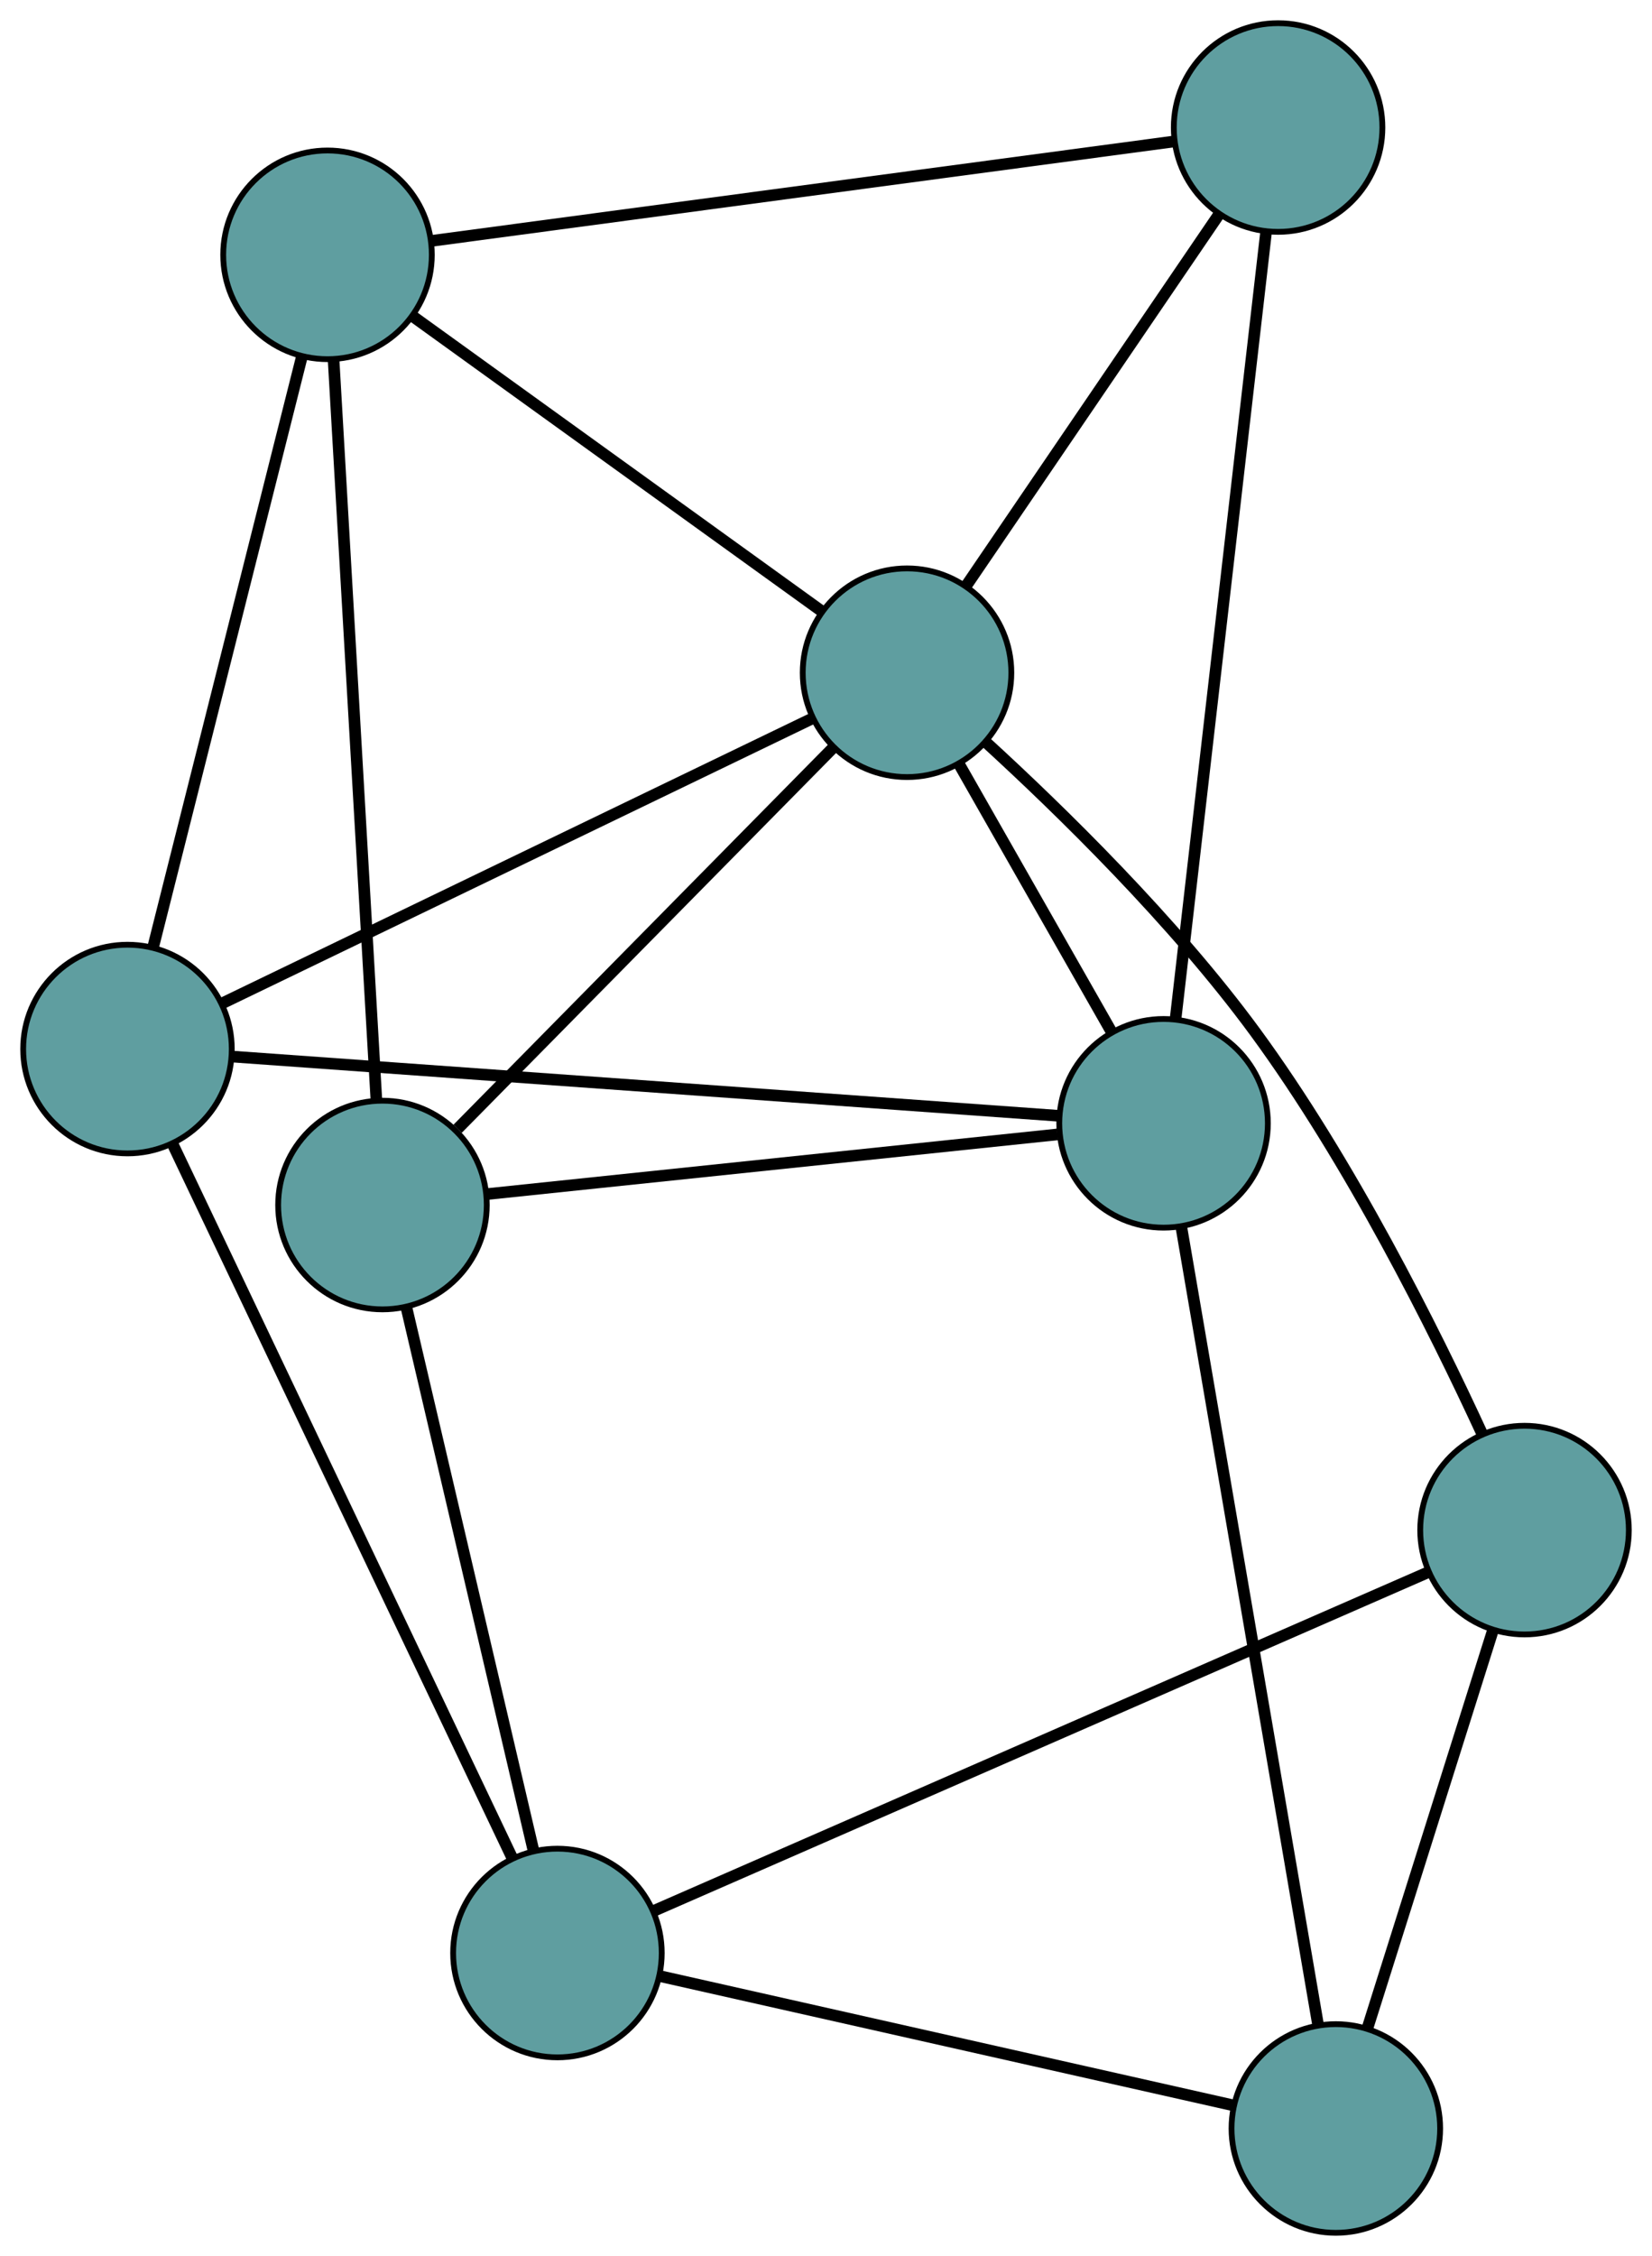 <?xml version="1.0" encoding="UTF-8" standalone="no"?>
<!DOCTYPE svg PUBLIC "-//W3C//DTD SVG 1.1//EN"
 "http://www.w3.org/Graphics/SVG/1.1/DTD/svg11.dtd">
<!-- Generated by graphviz version 2.36.0 (20140111.2315)
 -->
<!-- Title: G Pages: 1 -->
<svg width="100%" height="100%"
 viewBox="0.00 0.00 285.10 389.22" xmlns="http://www.w3.org/2000/svg" xmlns:xlink="http://www.w3.org/1999/xlink">
<g id="graph0" class="graph" transform="scale(1 1) rotate(0) translate(4 385.218)">
<title>G</title>
<!-- 0 -->
<g id="node1" class="node"><title>0</title>
<ellipse fill="cadetblue" stroke="black" cx="226.537" cy="-18" rx="18" ry="18"/>
</g>
<!-- 4 -->
<g id="node5" class="node"><title>4</title>
<ellipse fill="cadetblue" stroke="black" cx="259.101" cy="-121.235" rx="18" ry="18"/>
</g>
<!-- 0&#45;&#45;4 -->
<g id="edge1" class="edge"><title>0&#45;&#45;4</title>
<path fill="none" stroke="black" stroke-width="2" d="M232.061,-35.513C238.086,-54.611 247.667,-84.985 253.659,-103.982"/>
</g>
<!-- 6 -->
<g id="node7" class="node"><title>6</title>
<ellipse fill="cadetblue" stroke="black" cx="196.806" cy="-191.417" rx="18" ry="18"/>
</g>
<!-- 0&#45;&#45;6 -->
<g id="edge2" class="edge"><title>0&#45;&#45;6</title>
<path fill="none" stroke="black" stroke-width="2" d="M223.467,-35.906C217.755,-69.223 205.559,-140.366 199.859,-173.609"/>
</g>
<!-- 7 -->
<g id="node8" class="node"><title>7</title>
<ellipse fill="cadetblue" stroke="black" cx="92.201" cy="-48.272" rx="18" ry="18"/>
</g>
<!-- 0&#45;&#45;7 -->
<g id="edge3" class="edge"><title>0&#45;&#45;7</title>
<path fill="none" stroke="black" stroke-width="2" d="M208.975,-21.958C183.229,-27.759 135.515,-38.511 109.767,-44.314"/>
</g>
<!-- 1 -->
<g id="node2" class="node"><title>1</title>
<ellipse fill="cadetblue" stroke="black" cx="18" cy="-204.228" rx="18" ry="18"/>
</g>
<!-- 5 -->
<g id="node6" class="node"><title>5</title>
<ellipse fill="cadetblue" stroke="black" cx="52.522" cy="-341.254" rx="18" ry="18"/>
</g>
<!-- 1&#45;&#45;5 -->
<g id="edge4" class="edge"><title>1&#45;&#45;5</title>
<path fill="none" stroke="black" stroke-width="2" d="M22.442,-221.861C29.071,-248.172 41.478,-297.417 48.097,-323.688"/>
</g>
<!-- 1&#45;&#45;6 -->
<g id="edge5" class="edge"><title>1&#45;&#45;6</title>
<path fill="none" stroke="black" stroke-width="2" d="M36.129,-202.929C70.4,-200.474 144.322,-195.178 178.629,-192.72"/>
</g>
<!-- 1&#45;&#45;7 -->
<g id="edge6" class="edge"><title>1&#45;&#45;7</title>
<path fill="none" stroke="black" stroke-width="2" d="M25.8,-187.833C40.014,-157.958 69.98,-94.975 84.281,-64.917"/>
</g>
<!-- 8 -->
<g id="node9" class="node"><title>8</title>
<ellipse fill="cadetblue" stroke="black" cx="152.535" cy="-269.154" rx="18" ry="18"/>
</g>
<!-- 1&#45;&#45;8 -->
<g id="edge7" class="edge"><title>1&#45;&#45;8</title>
<path fill="none" stroke="black" stroke-width="2" d="M34.228,-212.06C60.086,-224.539 110.355,-248.798 136.25,-261.295"/>
</g>
<!-- 2 -->
<g id="node3" class="node"><title>2</title>
<ellipse fill="cadetblue" stroke="black" cx="62.004" cy="-177.32" rx="18" ry="18"/>
</g>
<!-- 2&#45;&#45;5 -->
<g id="edge8" class="edge"><title>2&#45;&#45;5</title>
<path fill="none" stroke="black" stroke-width="2" d="M60.953,-195.491C59.131,-227.002 55.404,-291.434 53.578,-323.002"/>
</g>
<!-- 2&#45;&#45;6 -->
<g id="edge9" class="edge"><title>2&#45;&#45;6</title>
<path fill="none" stroke="black" stroke-width="2" d="M80.184,-179.222C105.912,-181.912 152.679,-186.803 178.484,-189.501"/>
</g>
<!-- 2&#45;&#45;7 -->
<g id="edge10" class="edge"><title>2&#45;&#45;7</title>
<path fill="none" stroke="black" stroke-width="2" d="M66.14,-159.647C71.89,-135.073 82.243,-90.827 88.018,-66.146"/>
</g>
<!-- 2&#45;&#45;8 -->
<g id="edge11" class="edge"><title>2&#45;&#45;8</title>
<path fill="none" stroke="black" stroke-width="2" d="M74.975,-190.478C92.283,-208.035 122.734,-238.924 139.88,-256.317"/>
</g>
<!-- 3 -->
<g id="node4" class="node"><title>3</title>
<ellipse fill="cadetblue" stroke="black" cx="216.573" cy="-363.218" rx="18" ry="18"/>
</g>
<!-- 3&#45;&#45;5 -->
<g id="edge12" class="edge"><title>3&#45;&#45;5</title>
<path fill="none" stroke="black" stroke-width="2" d="M198.704,-360.826C167.148,-356.601 101.91,-347.866 70.369,-343.643"/>
</g>
<!-- 3&#45;&#45;6 -->
<g id="edge13" class="edge"><title>3&#45;&#45;6</title>
<path fill="none" stroke="black" stroke-width="2" d="M214.495,-345.157C210.699,-312.161 202.684,-242.501 198.886,-209.494"/>
</g>
<!-- 3&#45;&#45;8 -->
<g id="edge14" class="edge"><title>3&#45;&#45;8</title>
<path fill="none" stroke="black" stroke-width="2" d="M206.284,-348.105C194.334,-330.552 174.738,-301.767 162.798,-284.23"/>
</g>
<!-- 4&#45;&#45;7 -->
<g id="edge15" class="edge"><title>4&#45;&#45;7</title>
<path fill="none" stroke="black" stroke-width="2" d="M242.488,-113.973C210.496,-99.987 140.685,-69.468 108.747,-55.506"/>
</g>
<!-- 4&#45;&#45;8 -->
<g id="edge16" class="edge"><title>4&#45;&#45;8</title>
<path fill="none" stroke="black" stroke-width="2" d="M251.775,-137.869C243.508,-155.792 229.048,-184.762 212.588,-207.201 198.589,-226.285 178.995,-245.411 166.044,-257.258"/>
</g>
<!-- 5&#45;&#45;8 -->
<g id="edge17" class="edge"><title>5&#45;&#45;8</title>
<path fill="none" stroke="black" stroke-width="2" d="M67.28,-330.615C86.189,-316.984 118.779,-293.489 137.717,-279.837"/>
</g>
<!-- 6&#45;&#45;8 -->
<g id="edge18" class="edge"><title>6&#45;&#45;8</title>
<path fill="none" stroke="black" stroke-width="2" d="M187.847,-207.149C180.167,-220.636 169.158,-239.966 161.481,-253.446"/>
</g>
</g>
</svg>

